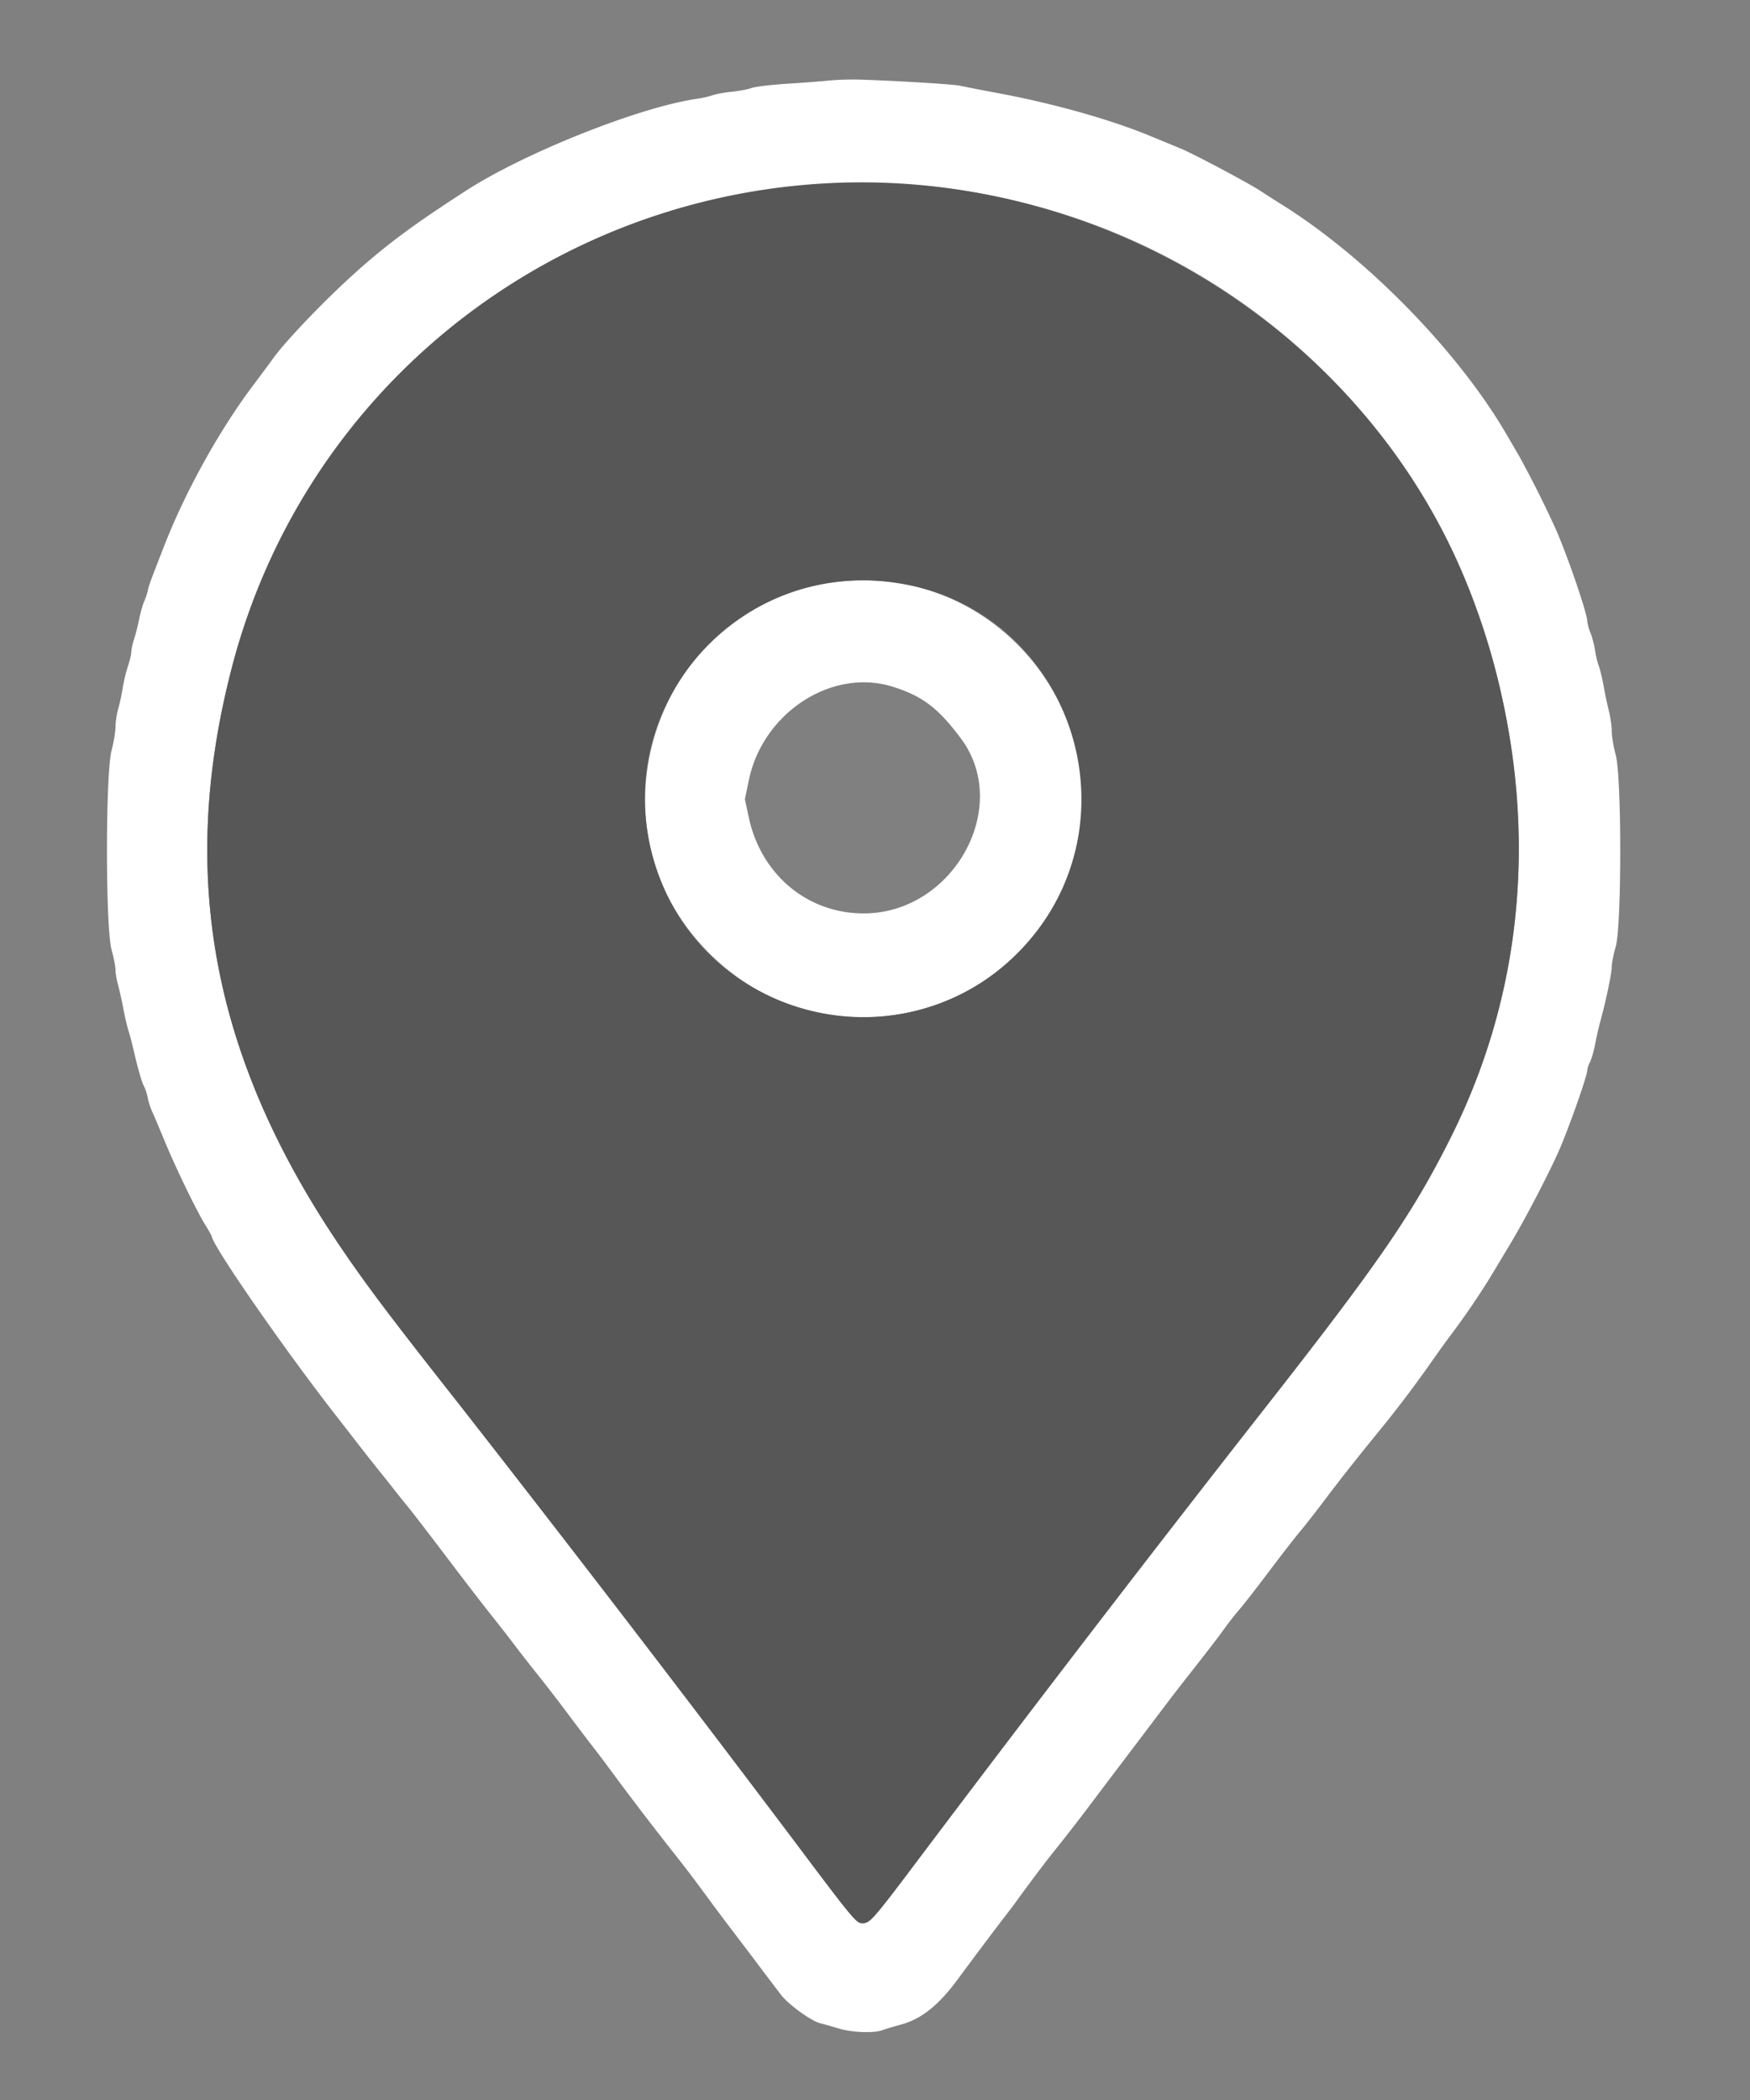 <svg width="400" height="480" xmlns="http://www.w3.org/2000/svg">
  <rect width="100%" height="100%" fill="#808080" stroke="none"/>
  <g fill-rule="evenodd">
    <path d="M189.4 18.42c-1.76.18-6.08.51-9.6.73-3.52.22-7.12.65-8 .96-.88.32-2.92.7-4.53.86-1.6.16-3.58.52-4.4.8-.8.28-2.37.64-3.47.8-12.98 1.81-39.38 12.3-52.8 20.96-12.75 8.23-19.13 13.02-27.03 20.3-6.84 6.3-14.8 14.73-17.37 18.4-.66.93-2.48 3.38-4.03 5.44-7.88 10.37-15.8 24.63-20.73 37.33-3.11 7.98-3.4 8.75-3.66 10-.14.66-.52 1.79-.84 2.5-.32.72-.83 2.52-1.13 4-.3 1.49-.83 3.58-1.18 4.66a13.14 13.14 0 0 0-.63 2.92c0 .52-.35 1.97-.77 3.23a35.62 35.62 0 0 0-1.17 4.89 47.84 47.84 0 0 1-1.03 4.79c-.35 1.2-.63 3.07-.63 4.14 0 1.08-.4 3.52-.9 5.41-1.4 5.36-1.4 40.45 0 45.55.5 1.8.9 3.88.9 4.61 0 .73.27 2.31.6 3.51.33 1.2.87 3.63 1.2 5.39.33 1.76.85 4.01 1.17 5 .31.99.84 2.97 1.16 4.4 1.03 4.45 1.87 7.36 2.43 8.4.3.55.66 1.7.81 2.54.16.85.62 2.3 1.04 3.2.42.92 1.69 3.91 2.82 6.66 2.47 6 7.13 15.64 9.24 19.1a35.96 35.96 0 0 1 1.53 2.65c0 1.94 16.57 25.86 28.43 41.05l5.75 7.4c1.19 1.54 3.12 3.99 4.29 5.43 1.17 1.45 2.67 3.33 3.33 4.19.66.85 2.02 2.55 3.02 3.76 1 1.22 4.96 6.36 8.78 11.42 3.83 5.06 8.4 11.01 10.18 13.23 1.77 2.22 4.21 5.35 5.42 6.96 1.21 1.6 3.73 4.83 5.6 7.17 1.87 2.34 4.84 6.2 6.6 8.56 1.76 2.37 4.28 5.7 5.6 7.39a192.9 192.9 0 0 1 3.6 4.75 760.77 760.77 0 0 0 13.98 18.38c3.24 4.07 5.53 7.07 9.22 12.11 1.1 1.5 3.62 4.86 5.6 7.46l4.37 5.76c2.15 2.87 5.36 7.11 6.43 8.49 1.64 2.12 6.8 5.86 8.78 6.37.89.22 2.86.78 4.37 1.24 3.05.92 8.07 1.1 10.02.34.64-.24 2.52-.8 4.16-1.25 4.56-1.22 8.52-4.34 12.78-10.08 4.2-5.68 7.68-10.31 10.5-14 1.23-1.58 2.76-3.61 3.4-4.51 3.56-4.9 6.69-9.03 9.11-12.02a438.6 438.6 0 0 0 7.62-9.85c2.7-3.58 7.4-9.8 10.48-13.85l7.18-9.5c.88-1.18 3.76-4.89 6.4-8.24 2.64-3.35 5.5-7.08 6.35-8.3.86-1.22 2.4-3.2 3.45-4.41 1.04-1.21 4.2-5.26 7-9 2.82-3.74 5.97-7.79 7-9 1.02-1.21 3.56-4.46 5.65-7.23 3.81-5.05 7.36-9.54 12.58-15.93a272.68 272.68 0 0 0 11.77-15.57c1.65-2.36 3.82-5.37 4.83-6.68a179.3 179.3 0 0 0 8.5-12.48l4.63-7.71c3.32-5.5 8.9-16.2 11.26-21.6 2.18-5 6.38-16.9 6.38-18.12 0-.4.28-1.26.63-1.93.34-.67.87-2.5 1.17-4.08.3-1.58.82-3.86 1.15-5.07 1.3-4.7 2.65-11.14 2.65-12.6 0-.85.4-2.91.9-4.57 1.38-4.7 1.39-38.83 0-43.92-.5-1.8-.9-4.24-.9-5.4-.01-1.16-.3-3.19-.63-4.51a87.71 87.71 0 0 1-1.19-5.6c-.3-1.76-.82-3.92-1.15-4.8a21 21 0 0 1-.86-3.6c-.15-1.1-.61-2.86-1.02-3.91a11.04 11.04 0 0 1-.75-2.68c0-1.72-4.07-13.73-6.99-20.61a248 248 0 0 0-8.6-17.2 4298.2 4298.2 0 0 1-2.8-4.8c-11.05-19.04-31.97-40.46-51.36-52.6a290.5 290.5 0 0 1-4.98-3.18c-2.66-1.77-15.54-8.61-18.27-9.7l-6.8-2.8c-8.99-3.74-21.95-7.4-34.4-9.74-4.47-.84-7.32-1.4-9.27-1.8-1.63-.34-14.82-1.14-22.73-1.38-2.2-.07-5.44.03-7.2.22m23.2 24.2c64.18 6.59 116.36 52.7 130.37 115.18 8.16 36.37 4.3 70.9-11.4 102.25-8.73 17.44-16.5 28.71-43.2 62.75-23.8 30.33-52.71 68-77.93 101.5-10.98 14.6-11.6 15.3-13.34 15.3-1.37 0-2.13-.92-15.4-18.6a6983.23 6983.23 0 0 0-76.95-100.27C88.98 300.7 83.48 293.4 77.42 284.4 48.4 241.33 40.7 199.7 53.04 152.43 71.56 81.39 138.9 35.05 212.6 42.62m-19.8 90.2c-42.54 3.89-60.78 56.2-29.92 85.82 27.04 25.96 72.01 13.8 82.46-22.28 9.71-33.53-17.74-66.73-52.54-63.54m11.2 24.13c6.8 2.11 10.45 4.88 15.64 11.85 11.71 15.71-1.79 39.98-22.24 39.98-12.86 0-23.47-8.88-26.26-21.99l-.88-4.11.9-4.33c3.18-15.44 18.96-25.72 32.84-21.4" fill="#ffffff"/>
    <path d="M187.2 42C123.13 46.21 69.15 90.64 53.04 152.43 40.7 199.7 48.4 241.33 77.42 284.4c6.06 8.99 11.56 16.3 27.33 36.32A6983.23 6983.23 0 0 1 181.71 421c13.26 17.68 14.02 18.6 15.4 18.6 1.73 0 2.35-.7 13.33-15.3a6743.37 6743.37 0 0 1 77.93-101.5c26.7-34.04 34.47-45.31 43.2-62.75 18.83-37.57 20.66-80.94 5.18-122.85-22.12-59.93-84.3-99.5-149.55-95.2m20.12 91.65c38.9 7.66 53.35 56.25 25.1 84.36-26.13 26-70.77 15.47-82.38-19.45-12.18-36.64 19.36-72.38 57.28-64.9" fill="#575757"/>
  </g>
</svg>
